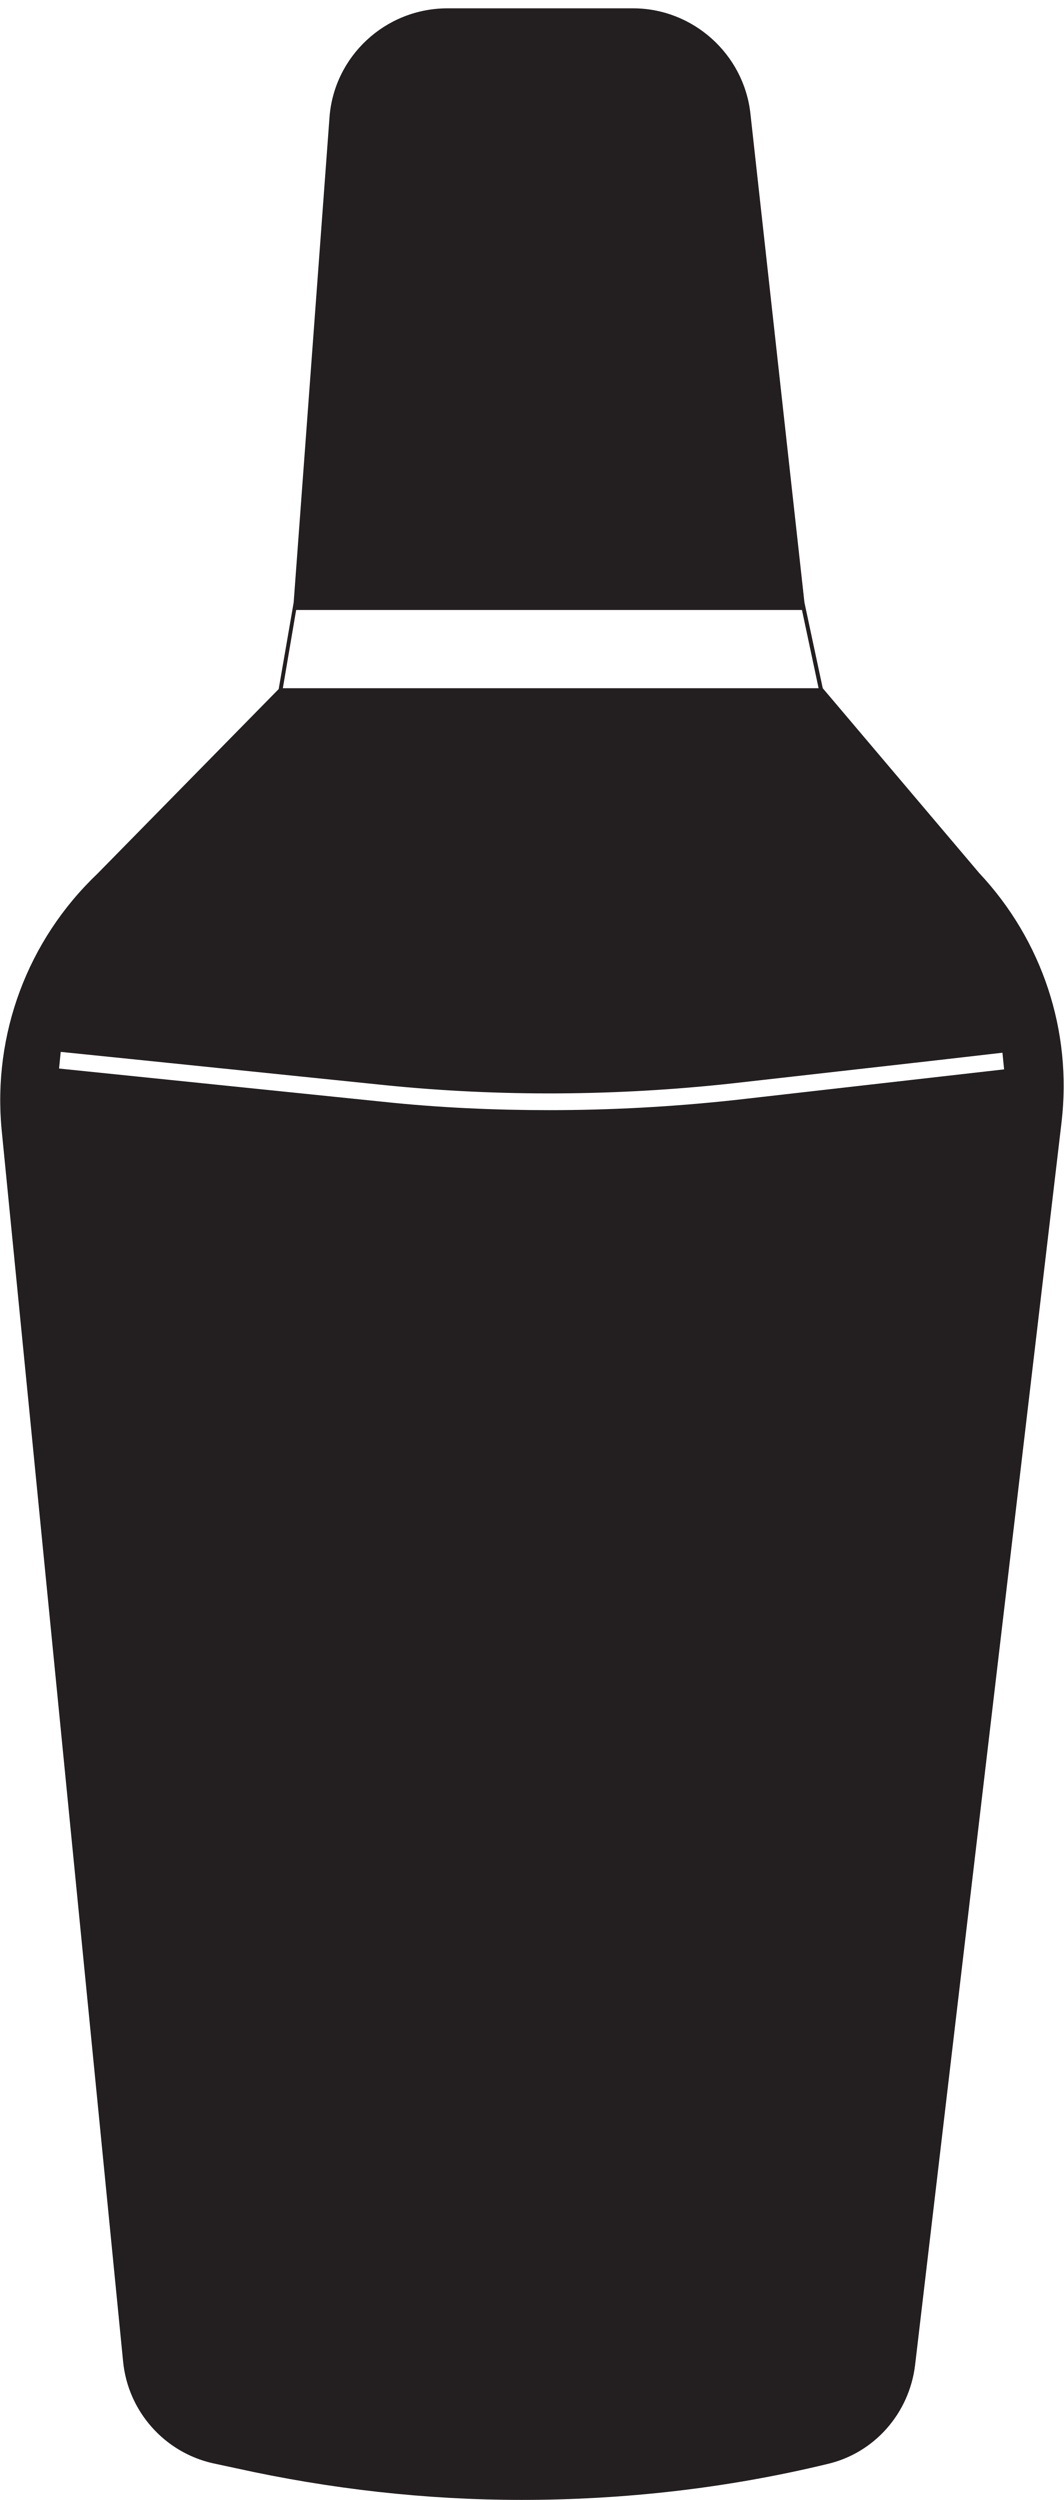 <?xml version="1.0" encoding="utf-8"?>
<!-- Generator: Adobe Illustrator 19.1.0, SVG Export Plug-In . SVG Version: 6.00 Build 0)  -->
<!DOCTYPE svg PUBLIC "-//W3C//DTD SVG 1.1//EN" "http://www.w3.org/Graphics/SVG/1.1/DTD/svg11.dtd">
<svg version="1.1" id="Layer_1" xmlns="http://www.w3.org/2000/svg" xmlns:xlink="http://www.w3.org/1999/xlink" x="0px" y="0px"
	 width="127.9px" height="300.4px" viewBox="0 0 127.9 300.4" style="enable-background:new 0 0 127.9 300.4;" xml:space="preserve"
	>
<style type="text/css">
	.st0{fill:#231F20;}
</style>
<path class="st0" d="M117.7,104.9L98.9,82.7l-2.2-10.3l-6.5-58.8C89.4,6.5,83.3,1,76.1,1H53.8c-7.5,0-13.7,5.8-14.2,13.2l-4.3,58.2
	l-1.8,10.4L11.7,105C3.3,113-0.9,124.3,0.2,135.8l14.6,148c0.6,6,5,10.9,10.8,12.2l2.8,0.6c11.3,2.5,22.8,3.8,34.3,3.8
	c12.3,0,24.7-1.4,36.7-4.3c5.7-1.3,9.9-6.1,10.6-11.9l17.6-149.3C128.9,123.9,125.3,113,117.7,104.9z M35.6,73.3h60.8l2,9.4H34
	L35.6,73.3z M88.2,132.2c-7.4,0.8-14.8,1.2-22.2,1.2c-6.6,0-13.3-0.3-19.9-1l-39-4l0.1-1l0.1-1l9.8,1l29.2,3
	c13.8,1.4,27.8,1.3,41.6-0.2l23.9-2.7l8.7-1l0.1,1l0.1,1L88.2,132.2z"/>
</svg>
